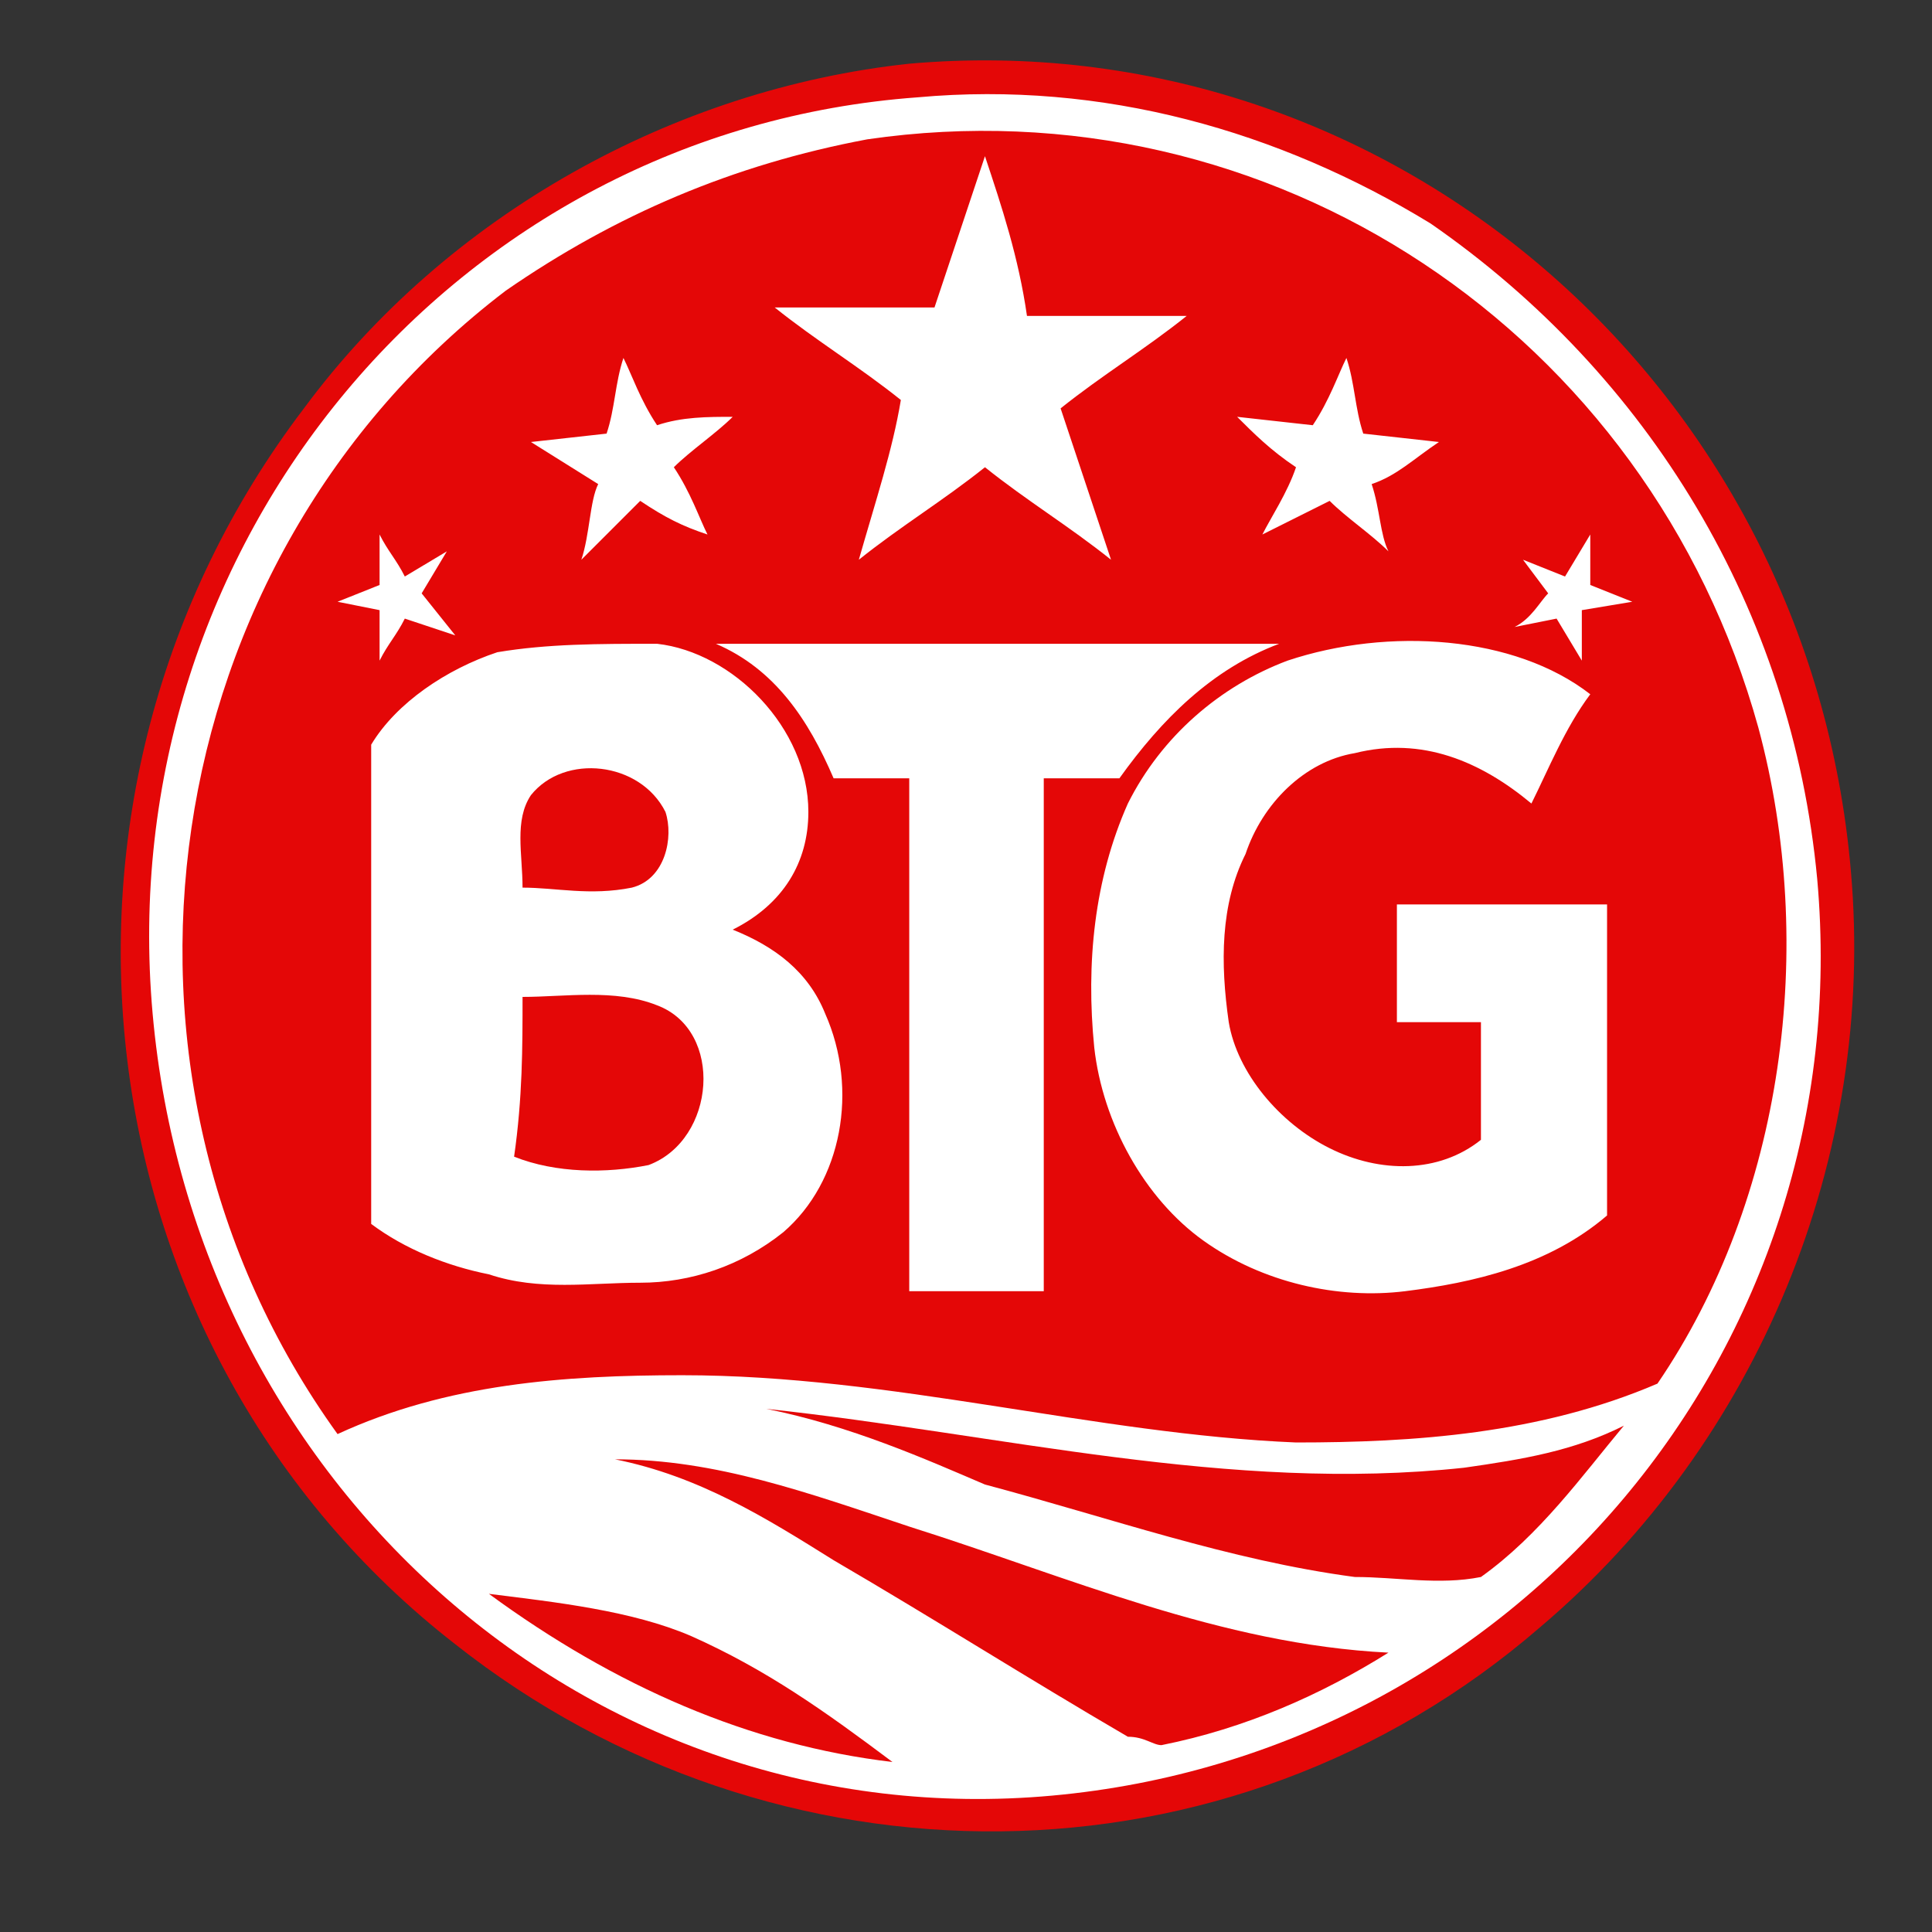 <svg width="32" height="32" viewBox="0 0 32 32" fill="none" xmlns="http://www.w3.org/2000/svg">
<rect x="0" y="0" width="32" height="32" fill="#333333" stroke="none"/>
<path d="M16.313 30.019C24.081 30.019 30.378 23.597 30.378 15.676C30.378 7.755 24.081 1.333 16.313 1.333C8.546 1.333 2.249 7.755 2.249 15.676C2.249 23.597 8.546 30.019 16.313 30.019Z" fill="white"/>
<path d="M15.06 1.055C22.997 0.359 29.96 6.347 30.656 14.423C31.074 19.158 29.125 23.892 25.504 26.956C20.352 31.412 12.832 31.412 7.541 27.234C1.274 22.36 0.16 13.17 5.034 6.764C7.401 3.562 11.161 1.473 15.06 1.055ZM15.199 1.612C7.541 2.169 1.831 8.992 2.528 16.79C3.224 24.588 9.769 30.437 17.427 29.741C25.086 29.044 30.796 22.36 30.099 14.562C29.681 10.106 27.314 6.207 23.694 3.701C21.187 2.169 18.263 1.334 15.199 1.612Z" fill="#E40707"/>
<path d="M14.364 2.308C21.048 1.334 27.314 5.511 29.125 12.056C30.099 15.676 29.542 19.854 27.453 22.917C25.504 23.753 23.415 23.892 21.466 23.892C18.124 23.753 14.782 22.778 11.3 22.778C9.351 22.778 7.401 22.917 5.591 23.753C1.274 17.765 2.528 9.271 8.376 4.815C10.187 3.562 12.136 2.726 14.364 2.308ZM16.314 2.587C16.035 3.422 15.757 4.258 15.478 5.093C14.643 5.093 13.807 5.093 12.832 5.093C13.528 5.65 14.225 6.068 14.921 6.625C14.782 7.461 14.503 8.296 14.225 9.271C14.921 8.714 15.617 8.296 16.314 7.739C17.01 8.296 17.706 8.714 18.402 9.271C18.124 8.435 17.845 7.6 17.567 6.764C18.263 6.207 18.959 5.79 19.655 5.233C18.82 5.233 17.985 5.233 17.01 5.233C16.87 4.258 16.592 3.422 16.314 2.587ZM10.326 5.929C10.187 6.347 10.187 6.764 10.047 7.182L8.794 7.321L9.908 8.018C9.769 8.296 9.769 8.853 9.629 9.271C10.047 8.853 10.326 8.575 10.604 8.296C11.022 8.575 11.3 8.714 11.718 8.853C11.579 8.575 11.44 8.157 11.161 7.739C11.44 7.461 11.857 7.182 12.136 6.904C11.718 6.904 11.3 6.904 10.883 7.043C10.604 6.625 10.465 6.207 10.326 5.929ZM21.744 7.043L20.491 6.904C20.77 7.182 21.048 7.461 21.466 7.739C21.326 8.157 21.048 8.575 20.909 8.853L22.023 8.296C22.301 8.575 22.719 8.853 22.997 9.132C22.858 8.853 22.858 8.435 22.719 8.018C23.137 7.878 23.415 7.6 23.833 7.321L22.58 7.182C22.441 6.764 22.441 6.347 22.301 5.929C22.162 6.207 22.023 6.625 21.744 7.043ZM6.287 8.853C6.287 9.132 6.287 9.41 6.287 9.689L5.591 9.967L6.287 10.106C6.287 10.385 6.287 10.663 6.287 10.942C6.427 10.663 6.566 10.524 6.705 10.246L7.541 10.524L6.984 9.828L7.401 9.132L6.705 9.549C6.566 9.271 6.427 9.132 6.287 8.853ZM25.922 9.549L25.226 9.271L25.643 9.828C25.504 9.967 25.365 10.246 25.086 10.385L25.782 10.246L26.2 10.942V10.106L27.036 9.967L26.34 9.689V8.853L25.922 9.549ZM8.237 10.803C7.401 11.081 6.566 11.638 6.148 12.334C6.148 14.98 6.148 17.626 6.148 20.272C6.705 20.689 7.401 20.968 8.098 21.107C8.933 21.386 9.769 21.246 10.604 21.246C11.44 21.246 12.275 20.968 12.972 20.411C13.946 19.575 14.225 18.044 13.668 16.79C13.389 16.094 12.832 15.676 12.136 15.398C12.972 14.98 13.389 14.284 13.389 13.448C13.389 12.056 12.136 10.803 10.883 10.663C9.908 10.663 9.072 10.663 8.237 10.803ZM11.857 10.663C12.832 11.081 13.389 11.917 13.807 12.891C14.225 12.891 14.643 12.891 15.06 12.891C15.06 15.676 15.06 18.601 15.06 21.386H17.288C17.288 18.601 17.288 15.676 17.288 12.891C17.706 12.891 18.124 12.891 18.541 12.891C19.238 11.917 20.073 11.081 21.187 10.663C17.985 10.663 14.921 10.663 11.857 10.663ZM21.326 10.942C20.212 11.36 19.238 12.195 18.681 13.309C18.124 14.562 17.985 15.955 18.124 17.347C18.263 18.601 18.959 19.854 19.934 20.55C20.909 21.246 22.162 21.525 23.276 21.386C24.39 21.246 25.643 20.968 26.618 20.132C26.618 18.461 26.618 16.79 26.618 14.98C25.504 14.98 24.251 14.98 23.137 14.98C23.137 15.676 23.137 16.233 23.137 16.93H24.529C24.529 17.626 24.529 18.183 24.529 18.879C23.833 19.436 22.858 19.436 22.023 19.018C21.187 18.601 20.491 17.765 20.352 16.93C20.212 15.955 20.212 14.98 20.63 14.145C20.909 13.309 21.605 12.613 22.441 12.474C23.555 12.195 24.529 12.613 25.365 13.309C25.643 12.752 25.922 12.056 26.34 11.499C25.086 10.524 22.997 10.385 21.326 10.942Z" fill="#E40707"/>
<path d="M8.794 13.17C9.351 12.474 10.604 12.613 11.022 13.448C11.161 13.866 11.022 14.562 10.465 14.702C9.769 14.841 9.212 14.702 8.655 14.702C8.655 14.145 8.515 13.588 8.794 13.17ZM8.655 16.512C9.351 16.512 10.186 16.373 10.883 16.651C11.997 17.069 11.857 18.879 10.743 19.297C10.047 19.436 9.212 19.436 8.515 19.158C8.655 18.183 8.655 17.347 8.655 16.512ZM12.693 23.335C16.592 23.753 20.352 24.728 24.251 24.31C25.225 24.171 26.061 24.032 26.896 23.614C26.2 24.449 25.504 25.424 24.529 26.12C23.833 26.259 23.137 26.12 22.44 26.12C20.352 25.842 18.402 25.145 16.313 24.588C15.339 24.171 14.085 23.614 12.693 23.335ZM10.186 24.171C11.857 24.171 13.389 24.728 15.06 25.285C17.706 26.12 20.212 27.234 22.997 27.373C21.883 28.07 20.63 28.627 19.238 28.905C19.098 28.905 18.959 28.766 18.681 28.766C17.01 27.791 15.478 26.817 13.807 25.842C12.693 25.145 11.579 24.449 10.186 24.171ZM8.098 26.399C9.212 26.538 10.465 26.677 11.44 27.095C12.693 27.652 13.668 28.348 14.782 29.184C12.414 28.905 10.186 27.93 8.098 26.399Z" fill="#E40707"/>
</svg>
